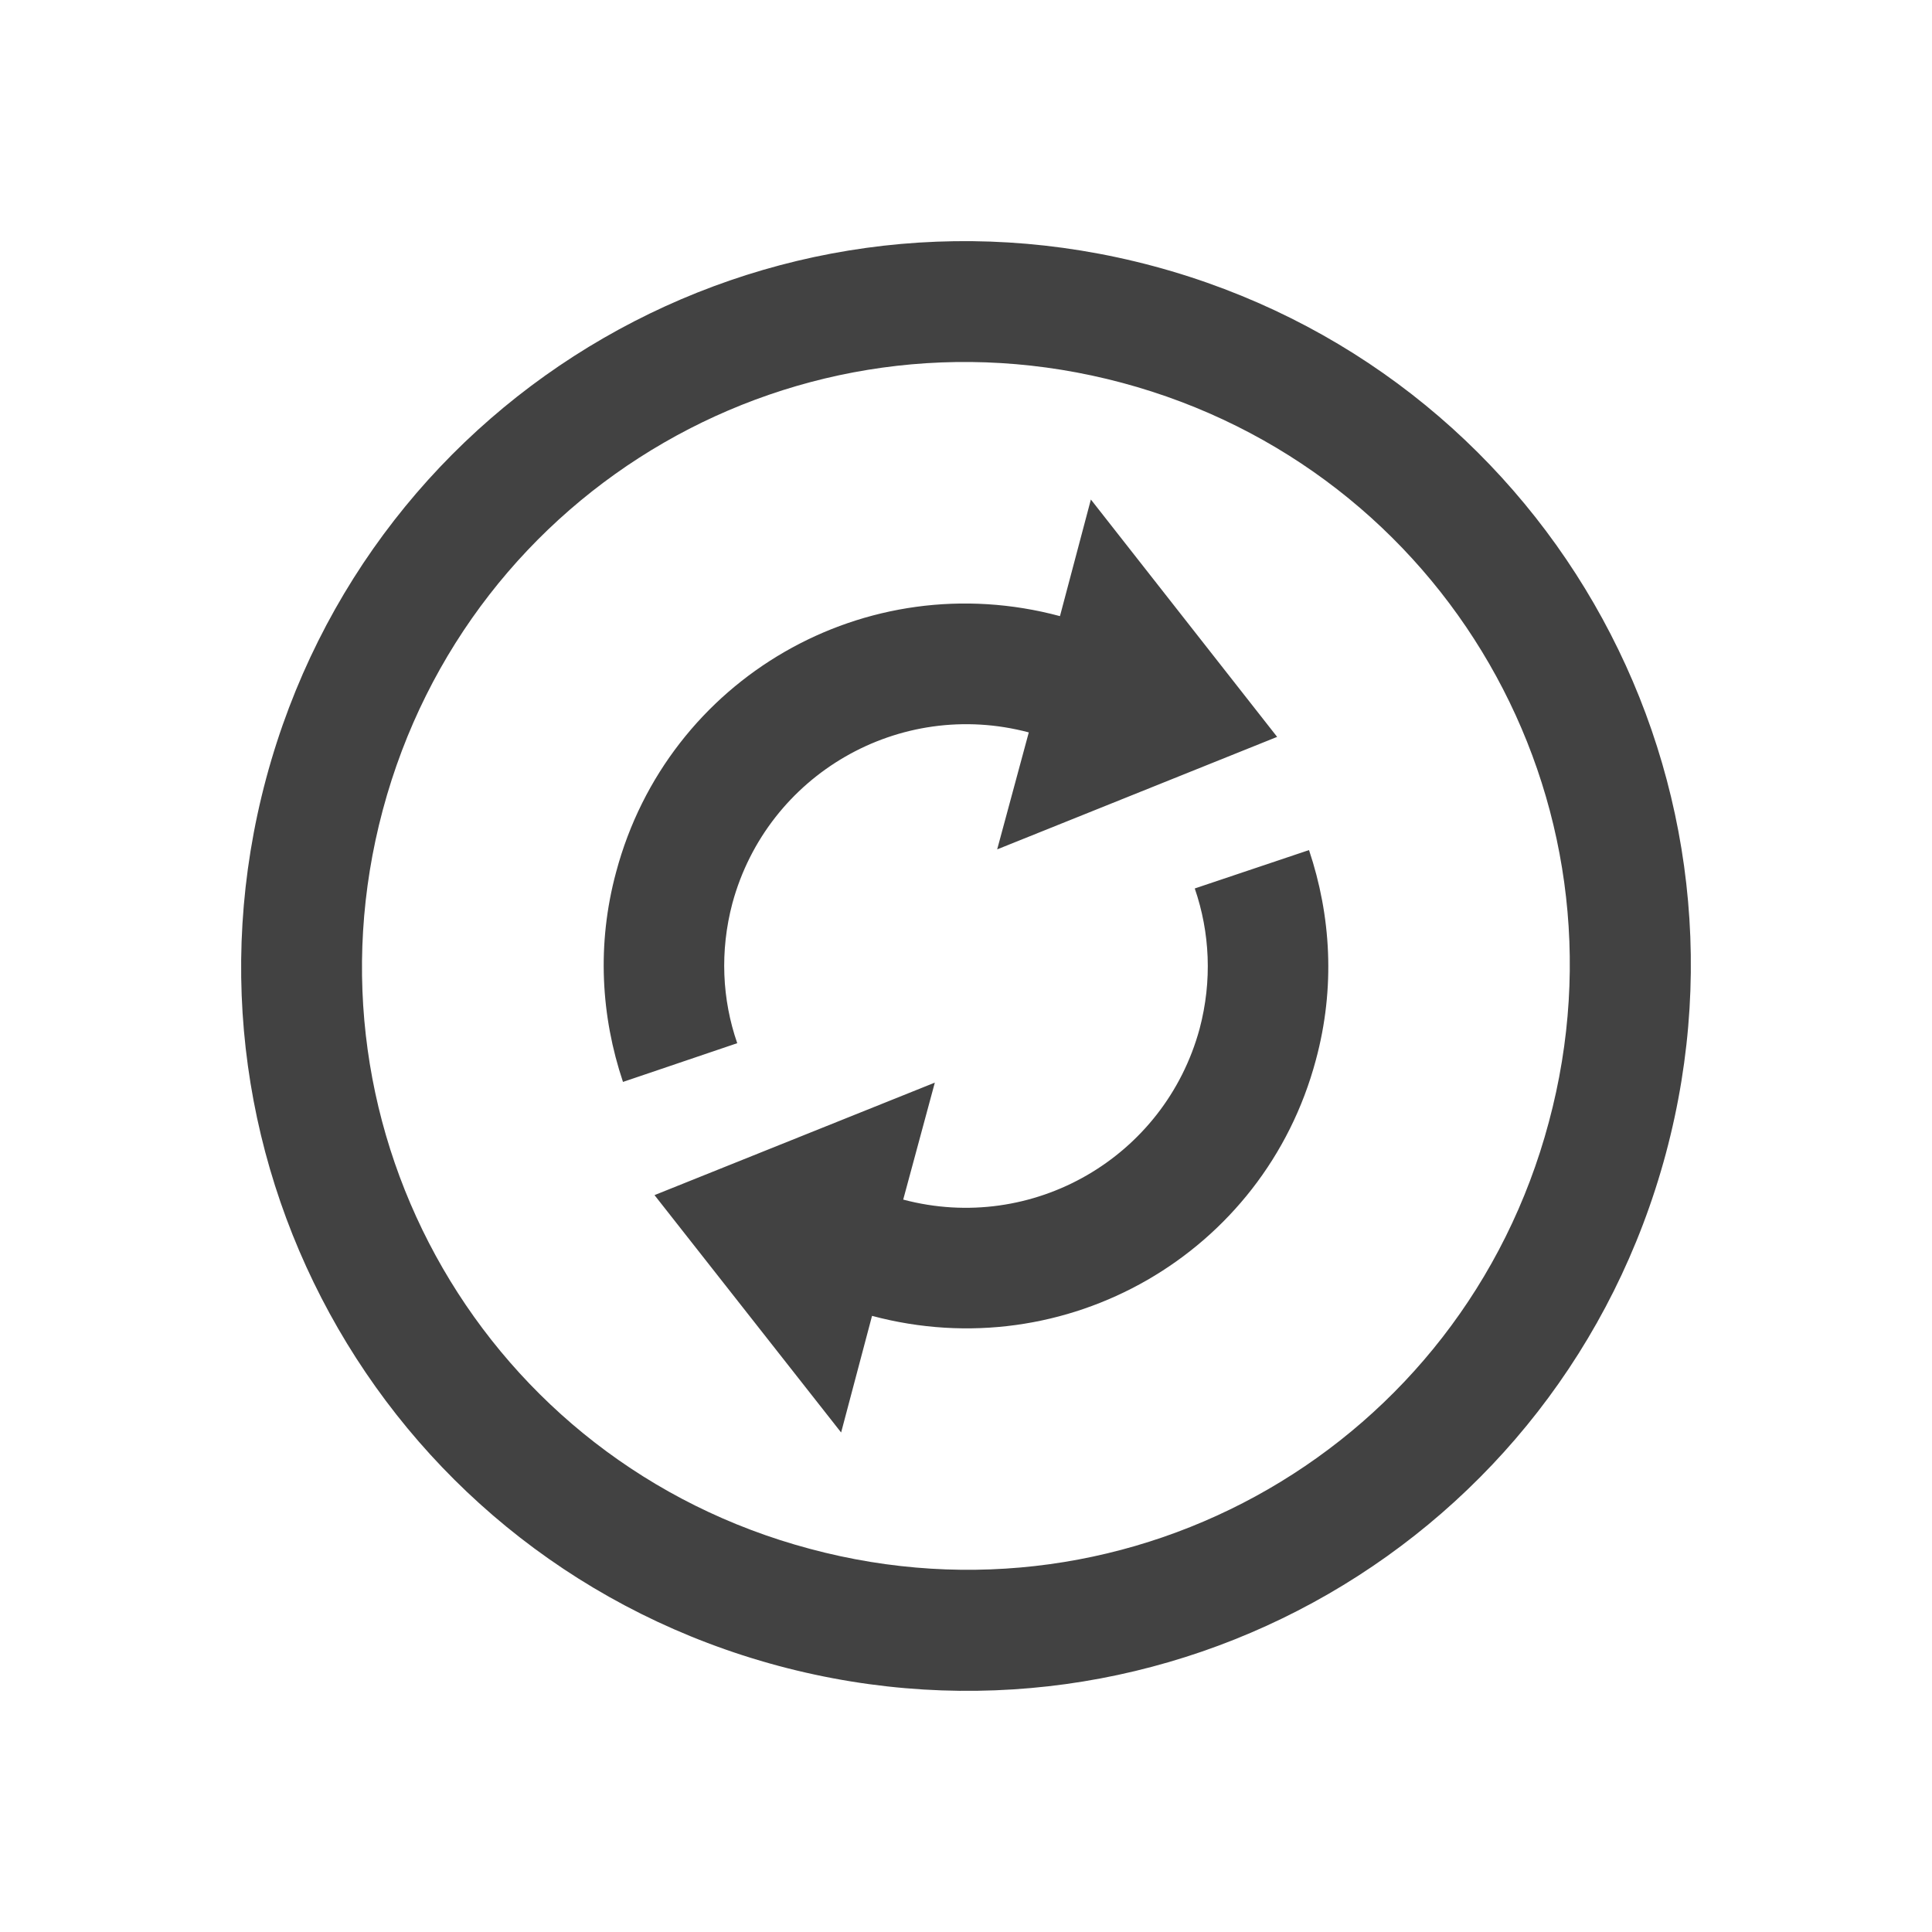 
<svg xmlns="http://www.w3.org/2000/svg" xmlns:xlink="http://www.w3.org/1999/xlink" width="22px" height="22px" viewBox="0 0 22 22" version="1.1">
<g id="surface1">
<defs>
  <style id="current-color-scheme" type="text/css">
   .ColorScheme-Text { color:#424242; } .ColorScheme-Highlight { color:#eeeeee; }
  </style>
 </defs>
<path style="fill:currentColor" class="ColorScheme-Text" d="M 18.969 13.137 C 20.152 8.723 17.547 4.215 13.137 3.031 C 8.723 1.848 4.215 4.453 3.031 8.863 C 1.848 13.277 4.453 17.785 8.863 18.969 C 13.277 20.152 17.785 17.547 18.969 13.137 Z M 17.637 12.777 C 16.656 16.457 12.902 18.625 9.223 17.637 C 5.543 16.656 3.375 12.902 4.359 9.223 C 5.344 5.543 9.098 3.375 12.777 4.359 C 16.457 5.344 18.625 9.098 17.637 12.777 Z M 14.984 12.07 C 15.207 11.246 15.156 10.426 14.906 9.68 L 13.605 10.117 C 13.777 10.617 13.805 11.168 13.66 11.715 C 13.262 13.18 11.758 14.051 10.285 13.66 L 10.645 12.328 L 7.453 13.609 L 9.578 16.312 L 9.93 14.984 C 12.137 15.574 14.395 14.277 14.984 12.07 Z M 14.543 8.391 L 12.422 5.688 L 12.07 7.016 C 9.859 6.422 7.605 7.723 7.016 9.93 C 6.793 10.754 6.844 11.574 7.094 12.32 L 8.395 11.879 C 8.223 11.383 8.195 10.832 8.34 10.285 C 8.738 8.82 10.242 7.949 11.715 8.34 L 11.355 9.672 Z M 14.543 8.391 "/>
</g>
</svg>
